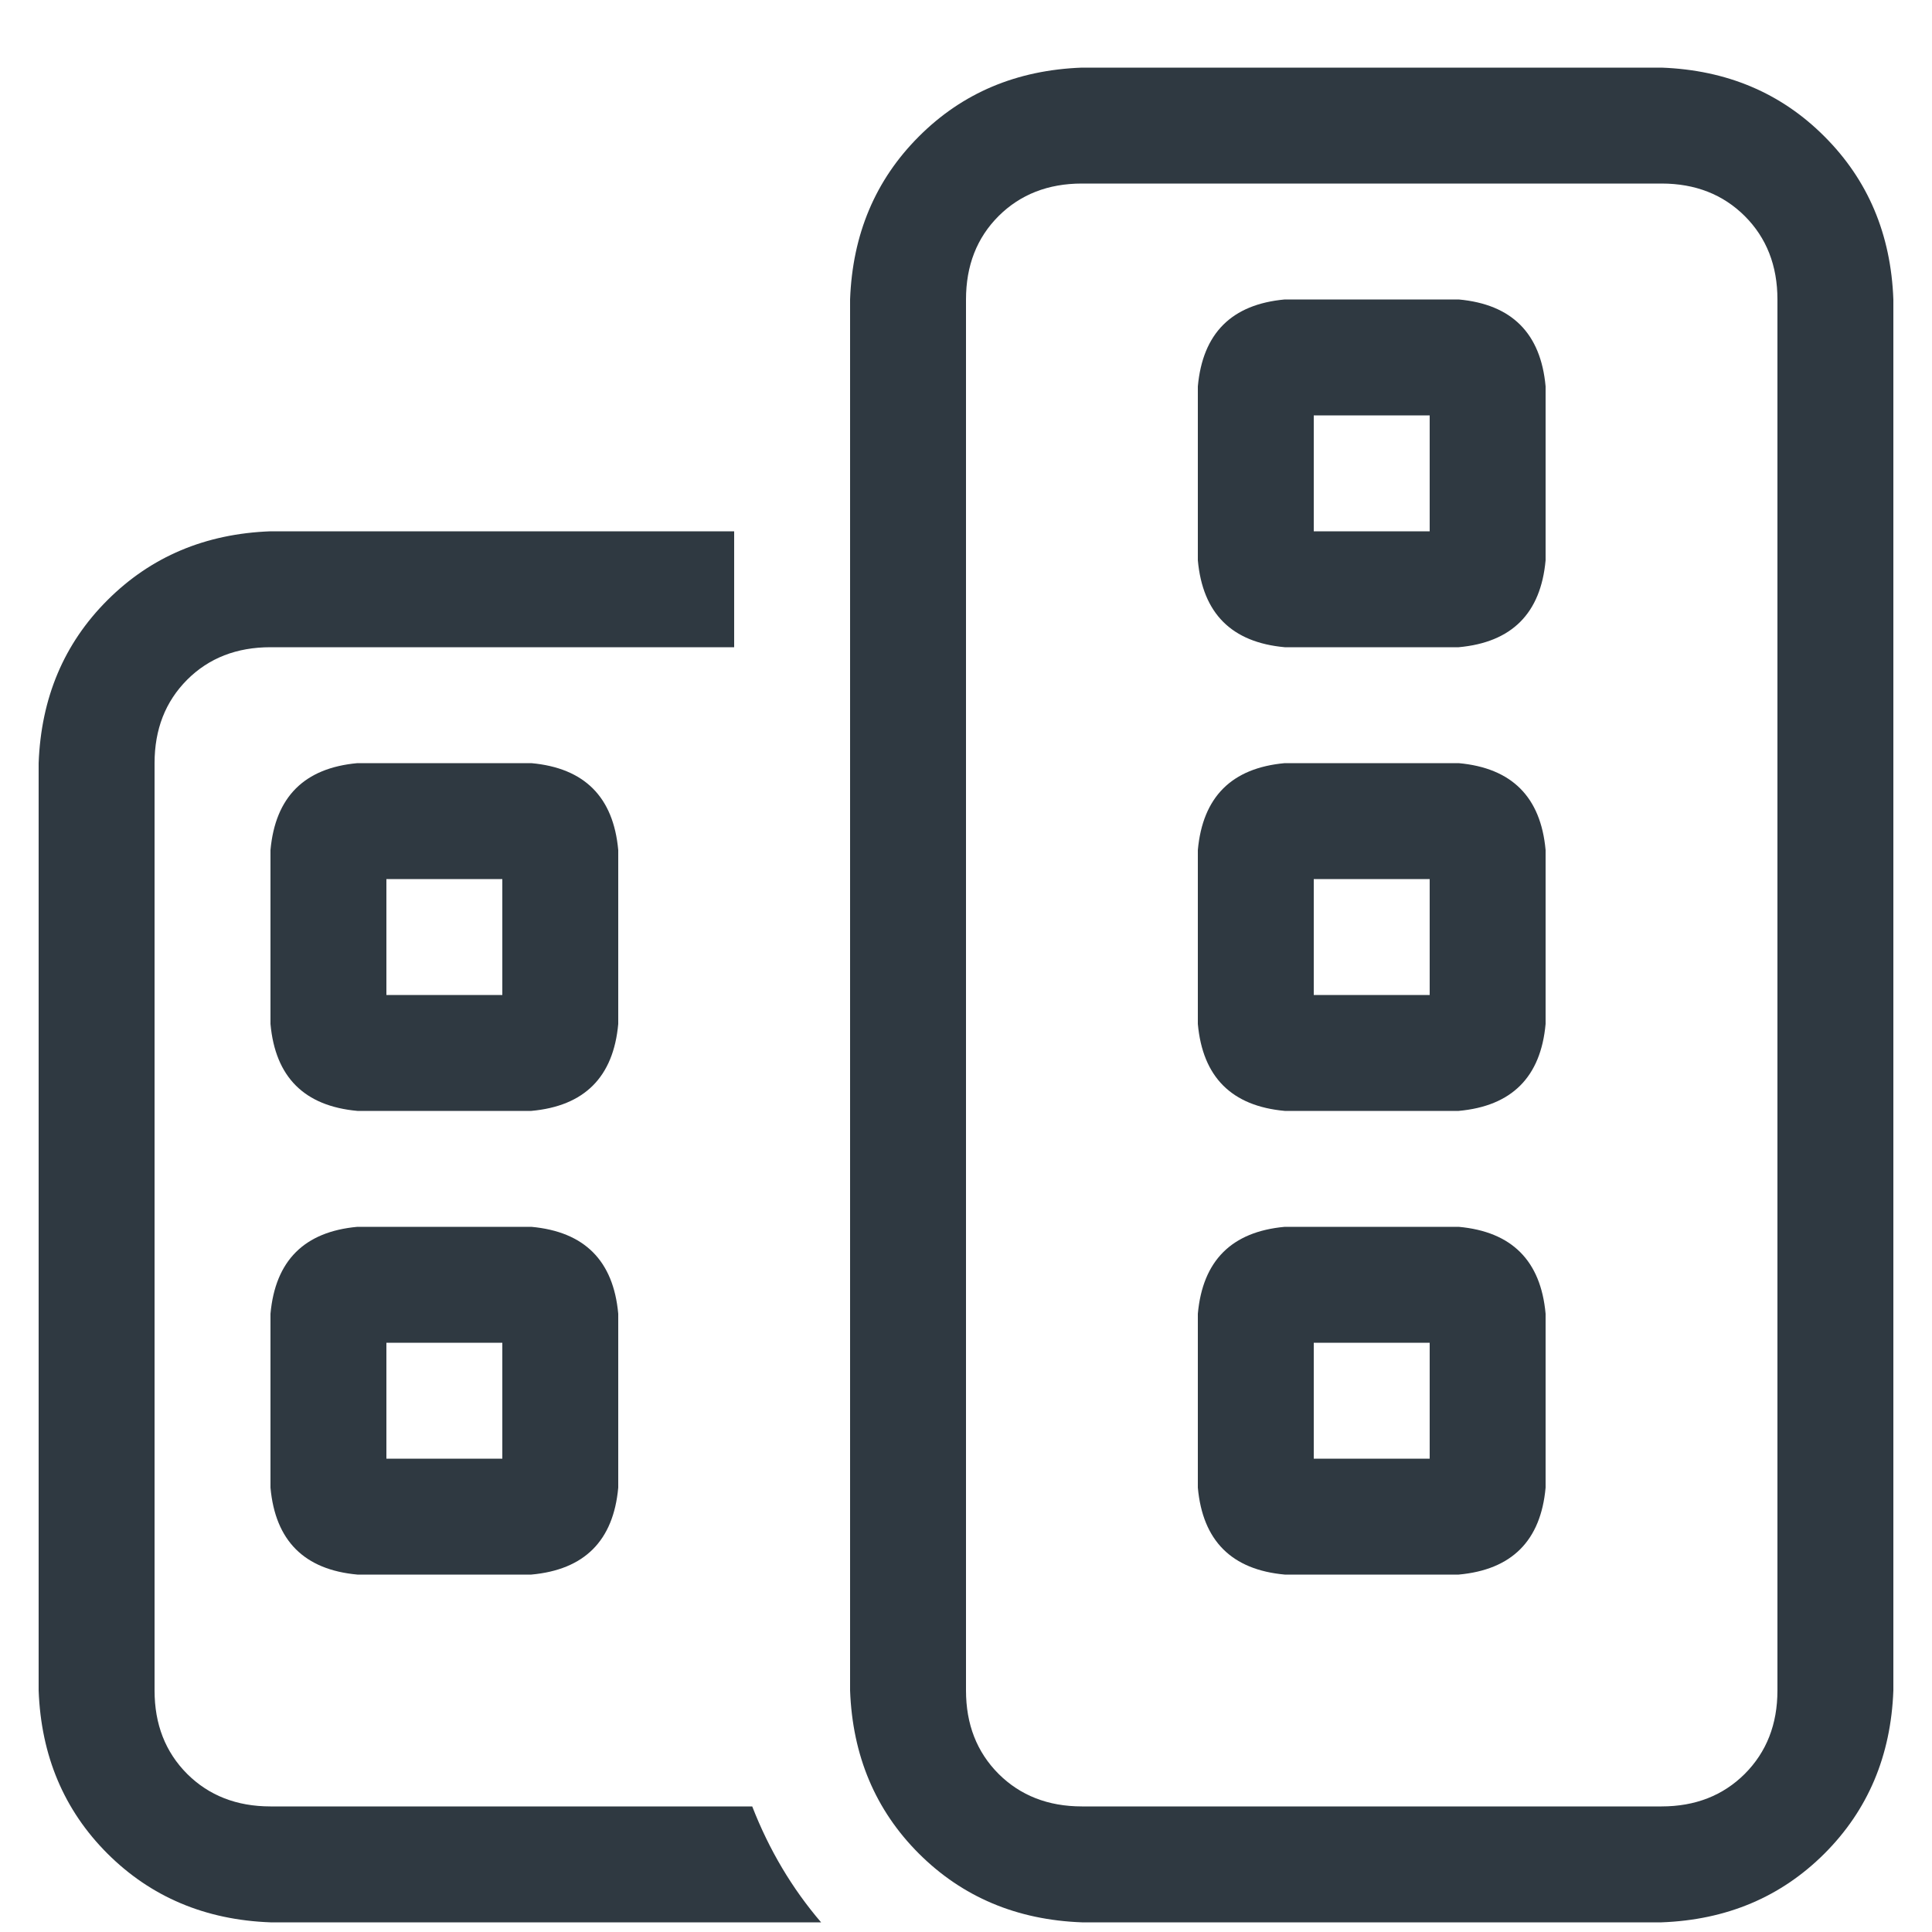 <svg width="20" height="20" viewBox="0 0 20 20" fill="none" xmlns="http://www.w3.org/2000/svg">
    <path d="M17.2 1.9H11.2C10.85 1.9 10.562 2.013 10.337 2.237C10.112 2.462 10 2.75 10 3.1V17.5C10 17.85 10.112 18.137 10.337 18.363C10.562 18.587 10.85 18.7 11.2 18.7H17.2C17.55 18.7 17.837 18.587 18.062 18.363C18.287 18.137 18.4 17.85 18.4 17.5V3.1C18.4 2.75 18.287 2.462 18.062 2.237C17.837 2.013 17.55 1.9 17.2 1.9ZM11.2 0.7H17.2C17.875 0.725 18.437 0.962 18.887 1.413C19.337 1.863 19.575 2.425 19.6 3.1V17.5C19.575 18.175 19.337 18.738 18.887 19.188C18.437 19.637 17.875 19.875 17.2 19.9H11.2C10.525 19.875 9.962 19.637 9.512 19.188C9.062 18.738 8.825 18.175 8.8 17.5V3.1C8.825 2.425 9.062 1.863 9.512 1.413C9.962 0.962 10.525 0.725 11.2 0.7ZM7.6 5.5V6.7H2.8C2.45 6.7 2.162 6.812 1.937 7.037C1.712 7.263 1.6 7.55 1.6 7.9V17.5C1.6 17.85 1.712 18.137 1.937 18.363C2.162 18.587 2.45 18.7 2.8 18.7H7.787C7.962 19.15 8.2 19.55 8.5 19.9H2.8C2.125 19.875 1.562 19.637 1.112 19.188C0.662 18.738 0.425 18.175 0.4 17.5V7.9C0.425 7.225 0.662 6.662 1.112 6.213C1.562 5.763 2.125 5.525 2.8 5.5H7.6ZM3.7 12.7H5.5C6.05 12.75 6.35 13.05 6.4 13.6V15.4C6.35 15.95 6.05 16.25 5.5 16.3H3.7C3.15 16.25 2.85 15.95 2.8 15.4V13.6C2.85 13.05 3.15 12.75 3.7 12.7ZM4 15.1H5.2V13.9H4V15.1ZM12.4 15.4V13.6C12.45 13.05 12.75 12.75 13.3 12.7H15.1C15.65 12.75 15.95 13.05 16 13.6V15.4C15.95 15.95 15.65 16.25 15.1 16.3H13.3C12.75 16.25 12.45 15.95 12.4 15.4ZM13.6 15.1H14.8V13.9H13.6V15.1ZM3.7 7.9H5.5C6.05 7.95 6.35 8.25 6.4 8.8V10.6C6.35 11.15 6.05 11.45 5.5 11.5H3.7C3.15 11.45 2.85 11.15 2.8 10.6V8.8C2.85 8.25 3.15 7.95 3.7 7.9ZM4 10.3H5.2V9.1H4V10.3ZM12.4 4C12.45 3.45 12.75 3.15 13.3 3.1H15.1C15.65 3.15 15.95 3.45 16 4V5.8C15.95 6.35 15.65 6.65 15.1 6.7H13.3C12.75 6.65 12.45 6.35 12.4 5.8V4ZM13.6 4.3V5.5H14.8V4.3H13.6ZM13.3 11.5C12.75 11.45 12.45 11.15 12.4 10.6V8.8C12.45 8.25 12.75 7.95 13.3 7.9H15.1C15.65 7.95 15.95 8.25 16 8.8V10.6C15.95 11.15 15.65 11.45 15.1 11.5H13.3ZM13.6 9.1V10.3H14.8V9.1H13.6Z" fill="#2F3941"/>
    </svg>
    